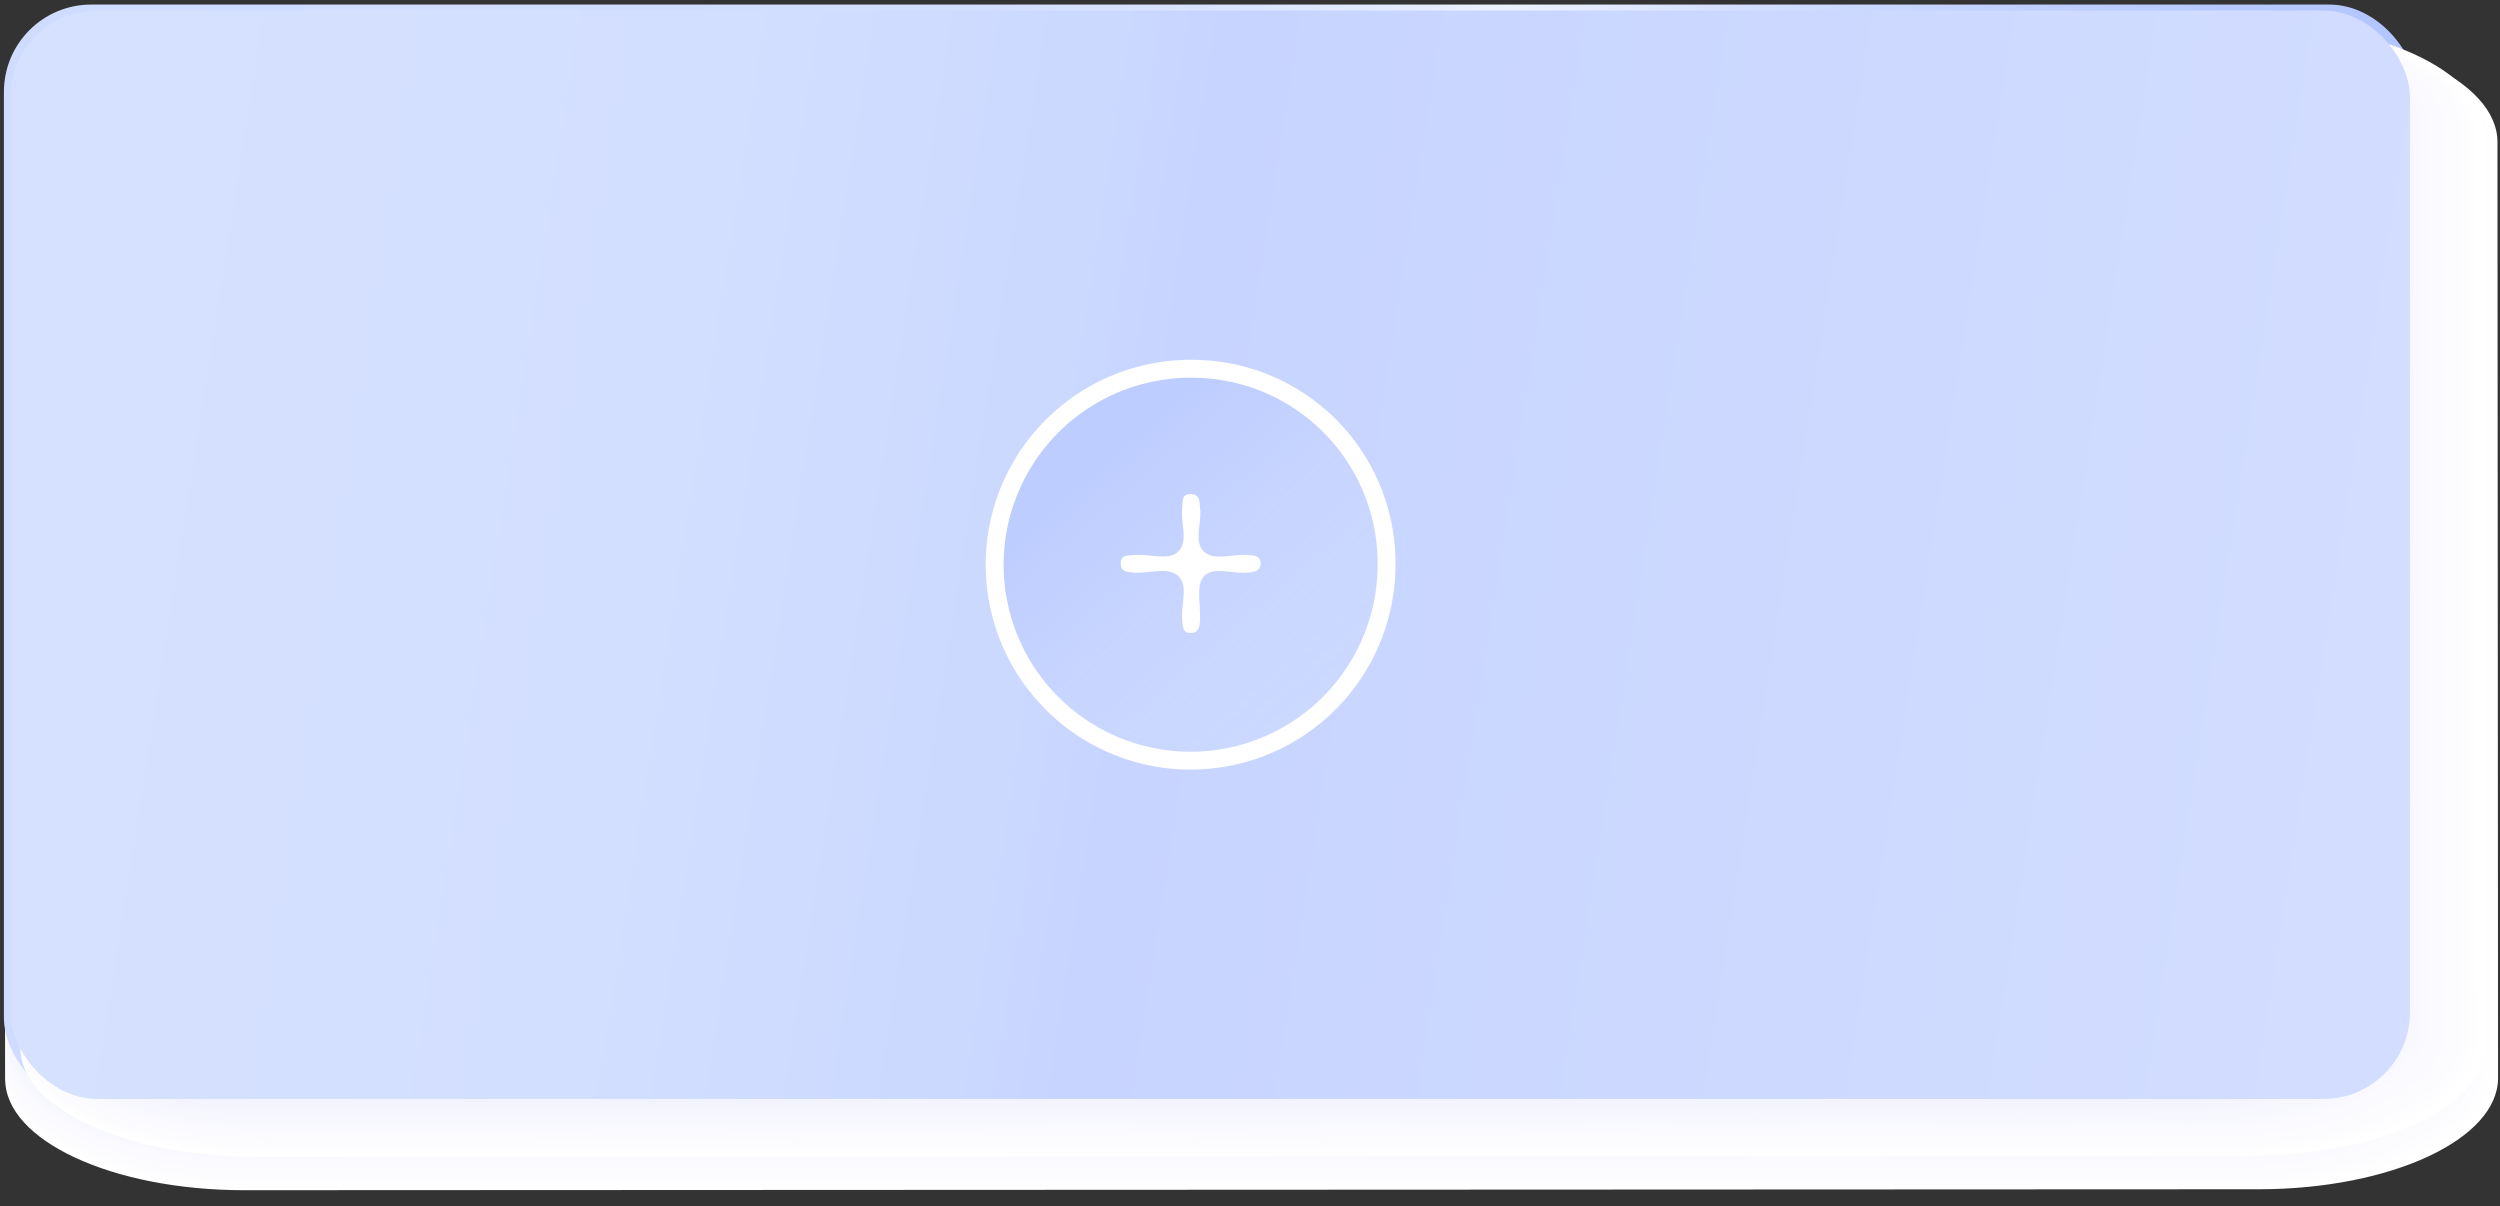 <?xml version="1.0" encoding="UTF-8" standalone="no"?>
<svg
   xmlns:dc="http://purl.org/dc/elements/1.1/"
   xmlns:cc="http://creativecommons.org/ns#"
   xmlns:rdf="http://www.w3.org/1999/02/22-rdf-syntax-ns#"
   xmlns:svg="http://www.w3.org/2000/svg"
   xmlns="http://www.w3.org/2000/svg"
   xmlns:sodipodi="http://sodipodi.sourceforge.net/DTD/sodipodi-0.dtd"
   xmlns:inkscape="http://www.inkscape.org/namespaces/inkscape"
   viewBox="0 0 144.512 69.715"
   version="1.1"
   id="svg3957"
   sodipodi:docname="5_add_klick.svg"
   inkscape:version="0.92.4 (5da689c313, 2019-01-14)">
  <rect x="0" y="0" width="144.512" height="69.715" fill="#333333" stroke="none"/>
  <sodipodi:namedview
     pagecolor="#ffffff"
     bordercolor="#666666"
     borderopacity="1"
     objecttolerance="10"
     gridtolerance="10"
     guidetolerance="10"
     inkscape:pageopacity="0"
     inkscape:pageshadow="2"
     inkscape:window-width="731"
     inkscape:window-height="480"
     id="namedview3959"
     showgrid="false"
     inkscape:zoom="1"
     inkscape:cx="72.255997"
     inkscape:cy="34.857498"
     inkscape:window-x="2510"
     inkscape:window-y="307"
     inkscape:window-maximized="0"
     inkscape:current-layer="svg3957" />
  <defs
     id="defs3723">
    <linearGradient
       id="Unbenannter_Verlauf_21"
       data-name="Unbenannter Verlauf 21"
       x1="2.479"
       y1="21.525"
       x2="139.397"
       y2="42.913"
       gradientUnits="userSpaceOnUse">
      <stop
         offset="0"
         stop-color="#d0dcff"
         id="stop3680" />
      <stop
         offset="0.334"
         stop-color="#d2ddff"
         id="stop3682" />
      <stop
         offset="0.454"
         stop-color="#d9e3ff"
         id="stop3684" />
      <stop
         offset="0.54"
         stop-color="#e4ebff"
         id="stop3686" />
      <stop
         offset="0.579"
         stop-color="#edf2ff"
         id="stop3688" />
      <stop
         offset="0.668"
         stop-color="#d6e0ff"
         id="stop3690" />
      <stop
         offset="0.773"
         stop-color="#c2d1ff"
         id="stop3692" />
      <stop
         offset="0.878"
         stop-color="#b6c8ff"
         id="stop3694" />
      <stop
         offset="0.983"
         stop-color="#b2c5ff"
         id="stop3696" />
    </linearGradient>
    <linearGradient
       id="Unbenannter_Verlauf_23"
       data-name="Unbenannter Verlauf 23"
       x1="2.872"
       y1="21.587"
       x2="138.993"
       y2="42.85"
       gradientUnits="userSpaceOnUse">
      <stop
         offset="0"
         stop-color="#d6e1ff"
         id="stop3699" />
      <stop
         offset="0.262"
         stop-color="#d3dfff"
         id="stop3701" />
      <stop
         offset="0.42"
         stop-color="#cbd8ff"
         id="stop3703" />
      <stop
         offset="0.466"
         stop-color="#c7d4ff"
         id="stop3705" />
      <stop
         offset="0.939"
         stop-color="#d1dcff"
         id="stop3707" />
      <stop
         offset="0.983"
         stop-color="#d2ddff"
         id="stop3709" />
    </linearGradient>
    <linearGradient
       id="Unbenannter_Verlauf_15"
       data-name="Unbenannter Verlauf 15"
       x1="77.863"
       y1="42.96"
       x2="63.717"
       y2="26.689"
       gradientUnits="userSpaceOnUse">
      <stop
         offset="0.155"
         stop-color="#beceff"
         stop-opacity="0.8"
         id="stop3712" />
      <stop
         offset="0.379"
         stop-color="#beceff"
         stop-opacity="0.819"
         id="stop3714" />
      <stop
         offset="0.635"
         stop-color="#beceff"
         stop-opacity="0.873"
         id="stop3716" />
      <stop
         offset="0.907"
         stop-color="#bdcdff"
         stop-opacity="0.962"
         id="stop3718" />
      <stop
         offset="1"
         stop-color="#bdcdff"
         id="stop3720" />
    </linearGradient>
  </defs>
  <title
     id="title3725">5_add_klick</title>
  <g
     style="isolation:isolate;mix-blend-mode:multiply"
     id="g3831">
    <path
       d="m 144.4,62.309 c 0,3.549 -6.194,6.432 -13.832,6.436 L 14.14,68.8 C 6.5,68.806 0.3,65.928 0.3,62.38 L 0.267,8.281 c 0,-3.552 6.188,-6.433 13.832,-6.437 L 130.525,1.787 c 7.638,0 13.838,2.872 13.84,6.424 z"
       id="path3727"
       inkscape:connector-curvature="0"
       style="fill:#ffffff" />
    <path
       d="m 143.951,62.084 c 0,3.538 -6.174,6.411 -13.788,6.415 L 14.117,68.556 c -7.62,0 -13.793,-2.864 -13.8,-6.4 L 0.289,8.233 C 0.289,4.692 6.457,1.82 14.076,1.817 L 130.122,1.76 c 7.614,0 13.794,2.862 13.8,6.4 z"
       id="path3729"
       inkscape:connector-curvature="0"
       style="fill:#fefeff" />
    <path
       d="m 143.5,61.86 c 0,3.526 -6.154,6.39 -13.742,6.394 L 14.09,68.311 C 6.5,68.314 0.345,65.456 0.343,61.93 L 0.311,8.185 c 0,-3.529 6.148,-6.392 13.742,-6.4 L 129.72,1.732 c 7.589,0 13.748,2.853 13.751,6.382 z"
       id="path3731"
       inkscape:connector-curvature="0"
       style="fill:#fdfdff" />
    <path
       d="m 143.056,61.635 c 0,3.515 -6.134,6.37 -13.7,6.373 L 14.07,68.065 c -7.569,0 -13.7,-2.845 -13.7,-6.359 L 0.332,8.136 c 0,-3.517 6.128,-6.371 13.7,-6.374 L 129.32,1.705 c 7.564,0 13.7,2.844 13.7,6.361 z"
       id="path3733"
       inkscape:connector-curvature="0"
       style="fill:#fcfcff" />
    <path
       d="m 142.608,61.411 c 0,3.5 -6.113,6.348 -13.652,6.352 L 14.047,67.819 C 6.5,67.823 0.389,64.984 0.387,61.481 L 0.354,8.088 c 0,-3.506 6.108,-6.35 13.653,-6.354 L 128.915,1.678 c 7.539,0 13.659,2.834 13.661,6.34 z"
       id="path3735"
       inkscape:connector-curvature="0"
       style="fill:#fcfcff" />
    <path
       d="m 142.161,61.187 c 0,3.491 -6.094,6.327 -13.608,6.331 L 14.024,67.574 C 6.5,67.578 0.411,64.747 0.409,61.256 L 0.376,8.039 C 0.376,4.545 6.464,1.71 13.984,1.707 L 128.513,1.65 c 7.514,0 13.613,2.825 13.615,6.32 z"
       id="path3737"
       inkscape:connector-curvature="0"
       style="fill:#fbfbff" />
    <path
       d="m 141.713,60.962 c 0,3.48 -6.073,6.307 -13.562,6.31 L 14,67.328 c -7.494,0 -13.567,-2.817 -13.569,-6.3 L 0.4,7.991 C 0.4,4.508 6.466,1.683 13.96,1.679 L 128.111,1.623 c 7.489,0 13.568,2.816 13.57,6.3 z"
       id="path3739"
       inkscape:connector-curvature="0"
       style="fill:#fafaff" />
    <path
       d="m 141.266,60.738 c 0,3.468 -6.053,6.285 -13.518,6.289 L 13.977,67.083 C 6.508,67.086 0.455,64.275 0.453,60.807 L 0.42,7.942 c 0,-3.471 6.048,-6.287 13.517,-6.29 L 127.708,1.6 c 7.465,0 13.523,2.806 13.526,6.277 z"
       id="path3741"
       inkscape:connector-curvature="0"
       style="fill:#f9f9ff" />
    <path
       d="m 140.818,60.513 c 0,3.457 -6.033,6.265 -13.472,6.269 L 13.954,66.837 c -7.444,0 -13.477,-2.8 -13.479,-6.255 L 0.442,7.894 c 0,-3.46 6.028,-6.266 13.472,-6.27 L 127.306,1.569 c 7.44,0 13.478,2.8 13.48,6.256 z"
       id="path3743"
       inkscape:connector-curvature="0"
       style="fill:#f8f8ff" />
    <path
       d="m 140.371,60.289 c 0,3.445 -6.013,6.243 -13.428,6.247 L 13.931,66.592 C 6.511,66.6 0.5,63.8 0.5,60.357 L 0.464,7.845 C 0.462,4.4 6.472,1.6 13.891,1.6 L 126.9,1.541 c 7.416,0 13.434,2.788 13.436,6.236 z"
       id="path3745"
       inkscape:connector-curvature="0"
       style="fill:#f7f7fe" />
    <path
       d="m 139.923,60.064 c 0,3.434 -5.992,6.223 -13.382,6.227 L 13.907,66.346 C 6.513,66.35 0.52,63.566 0.518,60.133 L 0.486,7.8 c 0,-3.436 5.988,-6.224 13.382,-6.228 L 126.5,1.514 c 7.39,0 13.388,2.778 13.39,6.215 z"
       id="path3747"
       inkscape:connector-curvature="0"
       style="fill:#f7f7fe" />
    <path
       d="m 139.476,59.84 c 0,3.422 -5.972,6.2 -13.338,6.2 L 13.884,66.1 C 6.515,66.1 0.542,63.33 0.54,59.908 L 0.508,7.749 c 0,-3.425 5.968,-6.2 13.337,-6.207 L 126.1,1.487 c 7.365,0 13.343,2.769 13.345,6.193 z"
       id="path3749"
       inkscape:connector-curvature="0"
       style="fill:#f6f6fe" />
    <path
       d="m 139.028,59.615 c 0,3.411 -5.952,6.181 -13.292,6.185 L 13.861,65.855 c -7.344,0 -13.3,-2.761 -13.3,-6.172 L 0.53,7.7 C 0.53,4.287 6.477,1.518 13.822,1.514 L 125.7,1.459 c 7.341,0 13.3,2.76 13.3,6.173 z"
       id="path3751"
       inkscape:connector-curvature="0"
       style="fill:#f5f5fe" />
    <path
       d="m 138.581,59.391 c 0,3.4 -5.932,6.16 -13.248,6.164 L 13.838,65.609 c -7.32,0 -13.252,-2.751 -13.254,-6.15 L 0.552,7.652 C 0.55,4.25 6.479,1.49 13.8,1.487 L 125.3,1.432 c 7.316,0 13.253,2.75 13.255,6.152 z"
       id="path3753"
       inkscape:connector-curvature="0"
       style="fill:#f4f4fe" />
    <path
       d="m 138.133,59.166 c 0,3.388 -5.911,6.14 -13.2,6.143 L 13.817,65.364 C 6.52,65.367 0.608,62.622 0.606,59.234 L 0.574,7.6 c 0,-3.39 5.907,-6.14 13.2,-6.144 L 124.891,1.402 c 7.291,0 13.208,2.741 13.21,6.131 z"
       id="path3755"
       inkscape:connector-curvature="0"
       style="fill:#f3f3fe" />
    <path
       d="m 137.686,58.942 c 0,3.376 -5.892,6.118 -13.158,6.122 L 13.791,65.118 C 6.522,65.122 0.63,62.385 0.628,59.009 L 0.6,7.555 C 0.6,4.176 6.487,1.435 13.756,1.432 L 124.493,1.377 c 7.267,0 13.163,2.732 13.165,6.111 z"
       id="path3757"
       inkscape:connector-curvature="0"
       style="fill:#f2f2fe" />
    <path
       d="m 137.238,58.717 c 0,3.365 -5.871,6.1 -13.113,6.1 L 13.768,64.872 C 6.524,64.876 0.652,62.149 0.65,58.785 L 0.618,7.506 c 0,-3.367 5.867,-6.1 13.111,-6.1 L 124.087,1.35 c 7.241,0 13.118,2.722 13.12,6.089 z"
       id="path3759"
       inkscape:connector-curvature="0"
       style="fill:#f2f2fe" />
    <path
       d="m 136.791,58.493 c 0,3.353 -5.851,6.076 -13.068,6.08 L 13.744,64.627 C 6.525,64.631 0.673,61.913 0.671,58.56 L 0.64,7.458 C 0.638,4.1 6.487,1.38 13.706,1.377 L 123.684,1.323 c 7.217,0 13.074,2.713 13.076,6.068 z"
       id="path3761"
       inkscape:connector-curvature="0"
       style="fill:#f1f1fe" />
    <path
       d="m 136.343,58.269 c 0,3.341 -5.83,6.055 -13.023,6.059 L 13.72,64.381 C 6.527,64.385 0.7,61.677 0.693,58.335 L 0.662,7.41 c 0,-3.344 5.827,-6.057 13.021,-6.061 l 109.6,-0.053 c 7.192,0 13.028,2.7 13.03,6.047 z"
       id="path3763"
       inkscape:connector-curvature="0"
       style="fill:#f0f0fe" />
    <path
       d="m 135.9,58.044 c 0,3.33 -5.811,6.035 -12.978,6.038 L 13.7,64.136 C 6.529,64.139 0.717,61.441 0.715,58.11 L 0.684,7.361 C 0.684,4.029 6.491,1.325 13.66,1.322 L 122.88,1.268 c 7.167,0 12.983,2.694 12.985,6.027 z"
       id="path3765"
       inkscape:connector-curvature="0"
       style="fill:#efeffe" />
    <path
       d="m 135.448,57.82 c 0,3.318 -5.79,6.013 -12.933,6.017 L 13.675,63.89 c -7.144,0 -12.936,-2.686 -12.938,-6 L 0.706,7.313 C 0.7,3.992 6.493,1.3 13.636,1.294 L 122.477,1.241 c 7.143,0 12.938,2.685 12.94,6.006 z"
       id="path3767"
       inkscape:connector-curvature="0"
       style="fill:#eeeefe" />
    <path
       d="m 135,57.6 c 0,3.307 -5.77,5.993 -12.888,6 L 13.65,63.654 C 6.531,63.654 0.76,60.977 0.758,57.67 L 0.728,7.264 c 0,-3.309 5.766,-5.994 12.885,-6 L 122.075,1.211 c 7.118,0 12.893,2.675 12.895,5.984 z"
       id="path3769"
       inkscape:connector-curvature="0"
       style="fill:#ededfe" />
    <path
       d="m 134.553,57.371 c 0,3.295 -5.75,5.972 -12.843,5.975 L 13.628,63.4 C 6.534,63.4 0.783,60.732 0.781,57.436 L 0.75,7.216 c 0,-3.3 5.746,-5.973 12.84,-5.976 L 121.673,1.186 c 7.093,0 12.848,2.667 12.85,5.964 z"
       id="path3771"
       inkscape:connector-curvature="0"
       style="fill:#ececfe" />
    <path
       d="m 134.106,57.146 c 0,3.284 -5.73,5.951 -12.8,5.955 l -107.7,0.053 C 6.536,63.157 0.805,60.5 0.8,57.212 L 0.772,7.167 c 0,-3.286 5.726,-5.951 12.8,-5.955 l 107.7,-0.053 c 7.068,0 12.8,2.657 12.8,5.943 z"
       id="path3773"
       inkscape:connector-curvature="0"
       style="fill:#ececfe" />
    <path
       d="m 133.658,56.922 c 0,3.272 -5.709,5.93 -12.753,5.933 L 13.582,62.908 C 6.538,62.911 0.827,60.26 0.825,56.987 L 0.794,7.119 C 0.794,3.845 6.5,1.188 13.544,1.185 L 120.868,1.132 c 7.043,0 12.758,2.647 12.76,5.922 z"
       id="path3775"
       inkscape:connector-curvature="0"
       style="fill:#ebebfe" />
    <path
       d="m 133.211,56.7 c 0,3.262 -5.689,5.909 -12.708,5.913 L 13.558,62.665 c -7.018,0 -12.71,-2.639 -12.712,-5.9 L 0.816,7.071 c 0,-3.263 5.686,-5.91 12.705,-5.914 L 120.465,1.105 c 7.019,0 12.713,2.638 12.715,5.9 z"
       id="path3777"
       inkscape:connector-curvature="0"
       style="fill:#eaeafe" />
    <path
       d="m 132.763,56.473 c 0,3.25 -5.669,5.888 -12.663,5.892 L 13.535,62.417 C 6.541,62.42 0.87,59.787 0.868,56.538 L 0.838,7.022 C 0.836,3.771 6.5,1.133 13.5,1.13 L 120.065,1.077 c 6.994,0 12.668,2.629 12.67,5.88 z"
       id="path3779"
       inkscape:connector-curvature="0"
       style="fill:#e9e9fd" />
    <path
       d="m 132.316,56.248 c 0,3.239 -5.649,5.868 -12.618,5.871 L 13.512,62.171 c -6.969,0 -12.62,-2.62 -12.622,-5.858 L 0.86,6.974 c 0,-3.24 5.646,-5.868 12.615,-5.872 L 119.661,1.05 c 6.969,0 12.623,2.619 12.625,5.859 z"
       id="path3781"
       inkscape:connector-curvature="0"
       style="fill:#e8e8fd" />
    <path
       d="m 131.868,56.024 c 0,3.227 -5.628,5.846 -12.573,5.85 L 13.488,61.926 C 6.545,61.929 0.914,59.315 0.912,56.088 L 0.882,6.925 c 0,-3.228 5.626,-5.847 12.569,-5.85 L 119.258,1.023 c 6.945,0 12.578,2.61 12.58,5.838 z"
       id="path3783"
       inkscape:connector-curvature="0"
       style="fill:#e7e7fd" />
    <path
       d="m 131.421,55.8 c 0,3.216 -5.609,5.826 -12.528,5.829 L 13.465,61.68 C 6.547,61.68 0.936,59.08 0.934,55.863 L 0.9,6.877 C 0.9,3.66 6.51,1.051 13.428,1.047 L 118.856,1 c 6.919,0 12.533,2.6 12.535,5.818 z"
       id="path3785"
       inkscape:connector-curvature="0"
       style="fill:#e7e7fd" />
    <path
       d="m 130.973,55.575 c 0,3.2 -5.588,5.805 -12.483,5.808 L 13.442,61.435 c -6.894,0 -12.484,-2.592 -12.486,-5.8 L 0.926,6.828 c 0,-3.2 5.585,-5.805 12.479,-5.808 L 118.454,0.968 c 6.894,0 12.487,2.591 12.489,5.8 z"
       id="path3787"
       inkscape:connector-curvature="0"
       style="fill:#e6e6fd" />
    <path
       d="m 130.526,55.35 c 0,3.193 -5.568,5.784 -12.438,5.788 L 13.419,61.189 C 6.55,61.192 0.98,58.606 0.978,55.414 L 0.948,6.78 C 0.946,3.586 6.513,1 13.382,0.992 L 118.051,0.941 c 6.87,0 12.443,2.582 12.445,5.775 z"
       id="path3789"
       inkscape:connector-curvature="0"
       style="fill:#e5e5fd" />
    <path
       d="m 130.078,55.126 c 0,3.181 -5.548,5.763 -12.393,5.766 L 13.4,60.943 C 6.552,60.947 1,58.37 1,55.189 L 0.97,6.732 C 0.968,3.55 6.515,0.968 13.359,0.965 l 104.29,-0.051 c 6.845,0 12.4,2.572 12.4,5.754 z"
       id="path3791"
       inkscape:connector-curvature="0"
       style="fill:#e4e4fd" />
    <path
       d="m 129.631,54.9 c 0,3.169 -5.528,5.741 -12.348,5.745 L 13.372,60.7 C 6.554,60.7 1.023,58.136 1.021,54.967 L 0.992,6.683 C 0.99,3.513 6.517,0.941 13.336,0.937 L 117.246,0.886 C 124.067,0.883 129.6,3.45 129.6,6.62 Z"
       id="path3793"
       inkscape:connector-curvature="0"
       style="fill:#e3e3fd" />
    <path
       d="m 129.183,54.677 c 0,3.158 -5.507,5.721 -12.3,5.724 L 13.352,60.452 c -6.794,0 -12.3,-2.554 -12.306,-5.712 L 1.017,6.64 c 0,-3.159 5.505,-5.722 12.3,-5.725 L 116.844,0.859 c 6.8,0 12.308,2.554 12.31,5.713 z"
       id="path3795"
       inkscape:connector-curvature="0"
       style="fill:#e2e2fd" />
    <path
       d="m 128.736,54.453 c 0,3.146 -5.487,5.7 -12.258,5.7 L 13.326,60.204 C 6.557,60.204 1.067,57.659 1.065,54.512 L 1.036,6.586 c 0,-3.147 5.485,-5.7 12.253,-5.7 L 116.442,0.832 c 6.77,0 12.262,2.544 12.264,5.692 z"
       id="path3797"
       inkscape:connector-curvature="0"
       style="fill:#e1e1fd" />
    <path
       d="m 128.288,54.228 c 0,3.135 -5.467,5.679 -12.213,5.683 L 13.3,59.961 c -6.743,0 -12.213,-2.536 -12.215,-5.67 L 1.058,6.538 C 1.056,3.4 6.523,0.858 13.266,0.855 L 116.039,0.8 c 6.746,0 12.218,2.536 12.22,5.671 z"
       id="path3799"
       inkscape:connector-curvature="0"
       style="fill:#e1e1fd" />
    <path
       d="m 127.841,54 c 0,3.123 -5.447,5.658 -12.168,5.661 L 13.279,59.712 c -6.718,0 -12.168,-2.527 -12.17,-5.65 L 1.08,6.489 C 1.078,3.365 6.525,0.831 13.243,0.827 l 102.394,-0.05 c 6.721,0 12.173,2.526 12.175,5.65 z"
       id="path3801"
       inkscape:connector-curvature="0"
       style="fill:#e0e0fd" />
    <path
       d="m 127.393,53.779 c 0,3.112 -5.426,5.638 -12.123,5.641 L 13.256,59.47 C 6.562,59.47 1.133,56.953 1.131,53.841 L 1.1,6.441 C 1.1,3.328 6.527,0.8 13.22,0.8 L 115.234,0.75 c 6.7,0 12.128,2.516 12.13,5.629 z"
       id="path3803"
       inkscape:connector-curvature="0"
       style="fill:#dfdffd" />
    <path
       d="m 126.946,53.555 c 0,3.1 -5.407,5.616 -12.078,5.619 L 13.232,59.224 C 6.564,59.224 1.155,56.717 1.153,53.617 L 1.124,6.392 c 0,-3.1 5.4,-5.616 12.073,-5.62 l 101.635,-0.05 c 6.672,0 12.083,2.508 12.085,5.609 z"
       id="path3805"
       inkscape:connector-curvature="0"
       style="fill:#dedefd" />
    <path
       d="m 126.5,53.33 c 0,3.089 -5.386,5.6 -12.033,5.6 L 13.211,58.98 C 6.568,58.98 1.178,56.48 1.177,53.393 L 1.146,6.344 c 0,-3.089 5.384,-5.6 12.028,-5.6 L 114.43,0.7 c 6.647,0 12.037,2.5 12.039,5.587 z"
       id="path3807"
       inkscape:connector-curvature="0"
       style="fill:#ddddfd" />
    <path
       d="m 126.05,53.106 c 0,3.077 -5.365,5.574 -11.987,5.578 L 13.186,58.733 c -6.618,0 -11.988,-2.489 -11.99,-5.566 L 1.168,6.3 C 1.166,3.218 6.532,0.721 13.151,0.717 L 114.027,0.668 c 6.622,0 11.993,2.488 12,5.566 z"
       id="path3809"
       inkscape:connector-curvature="0"
       style="fill:#dcdcfd" />
    <path
       d="m 125.6,52.881 c 0,3.066 -5.345,5.554 -11.943,5.557 l -100.5,0.05 c -6.594,0 -11.943,-2.48 -11.945,-5.546 L 1.19,6.247 C 1.188,3.181 6.534,0.693 13.127,0.69 l 100.5,-0.049 c 6.6,0 11.948,2.479 11.95,5.545 z"
       id="path3811"
       inkscape:connector-curvature="0"
       style="fill:#dcdcfd" />
    <path
       d="m 125.155,52.657 c 0,3.054 -5.325,5.533 -11.9,5.536 L 13.136,58.242 c -6.568,0 -11.9,-2.47 -11.9,-5.524 L 1.212,6.2 C 1.21,3.144 6.536,0.666 13.1,0.662 L 113.223,0.613 c 6.572,0 11.9,2.47 11.9,5.525 z"
       id="path3813"
       inkscape:connector-curvature="0"
       style="fill:#dbdbfc" />
    <path
       d="m 124.708,52.432 c 0,3.043 -5.3,5.512 -11.853,5.516 L 13.116,58 C 6.573,58 1.264,55.54 1.262,52.5 L 1.234,6.15 c 0,-3.043 5.3,-5.512 11.847,-5.515 L 112.82,0.586 c 6.548,0 11.858,2.461 11.86,5.5 z"
       id="path3815"
       inkscape:connector-curvature="0"
       style="fill:#dadafc" />
    <path
       d="m 124.26,52.208 c 0,3.031 -5.284,5.491 -11.807,5.494 l -99.36,0.049 C 6.575,57.751 1.286,55.3 1.284,52.268 L 1.256,6.1 C 1.254,3.07 6.54,0.611 13.058,0.608 l 99.36,-0.049 c 6.523,0 11.812,2.451 11.814,5.482 z"
       id="path3817"
       inkscape:connector-curvature="0"
       style="fill:#d9d9fc" />
    <path
       d="m 123.813,51.984 c 0,3.019 -5.265,5.47 -11.763,5.473 L 13.07,57.505 C 6.576,57.505 1.308,55.063 1.306,52.044 L 1.278,6.053 c 0,-3.02 5.264,-5.47 11.757,-5.473 l 98.98,-0.049 c 6.5,0 11.768,2.442 11.77,5.462 z"
       id="path3819"
       inkscape:connector-curvature="0"
       style="fill:#d8d8fc" />
    <path
       d="m 123.365,51.759 c 0,3.008 -5.244,5.449 -11.717,5.452 l -98.6,0.049 C 6.58,57.26 1.332,54.827 1.33,51.819 L 1.3,6.005 C 1.3,3 6.544,0.556 13.012,0.553 L 111.613,0.5 c 6.474,0 11.723,2.433 11.725,5.441 z"
       id="path3821"
       inkscape:connector-curvature="0"
       style="fill:#d7d7fc" />
    <path
       d="m 122.918,51.535 c 0,3 -5.224,5.428 -11.673,5.431 L 13.023,57.014 C 6.58,57.014 1.351,54.591 1.35,51.594 L 1.322,5.957 c 0,-3 5.223,-5.429 11.667,-5.432 l 98.222,-0.048 c 6.448,0 11.677,2.423 11.679,5.42 z"
       id="path3823"
       inkscape:connector-curvature="0"
       style="fill:#d7d7fc" />
    <path
       d="m 122.47,51.31 c 0,2.985 -5.2,5.407 -11.627,5.411 L 13,56.769 c -6.418,0 -11.627,-2.414 -11.629,-5.4 L 1.344,5.908 C 1.342,2.923 6.547,0.5 12.966,0.5 l 97.842,-0.05 c 6.424,0 11.633,2.413 11.635,5.4 z"
       id="path3825"
       inkscape:connector-curvature="0"
       style="fill:#d6d6fc" />
    <path
       d="m 122.023,51.086 c 0,2.973 -5.184,5.386 -11.583,5.389 l -97.463,0.048 c -6.394,0 -11.582,-2.4 -11.584,-5.378 L 1.366,5.86 C 1.364,2.886 6.549,0.473 12.942,0.47 l 97.464,-0.048 c 6.4,0 11.588,2.4 11.589,5.378 z"
       id="path3827"
       inkscape:connector-curvature="0"
       style="fill:#d5d5fc" />
    <path
       d="m 121.575,50.861 c 0,2.962 -5.163,5.366 -11.537,5.369 l -97.085,0.047 c -6.368,0 -11.536,-2.4 -11.538,-5.357 L 1.388,5.811 C 1.386,2.849 6.551,0.446 12.919,0.443 L 110,0.4 c 6.374,0 11.542,2.4 11.544,5.357 z"
       id="path3829"
       inkscape:connector-curvature="0"
       style="fill:#d4d4fc" />
  </g>
  <rect
     x="0.226"
     y="0.264"
     width="139.464"
     height="63.604"
     rx="5.045"
     id="rect3833"
     style="isolation:isolate;fill:url(#Unbenannter_Verlauf_21)" />
  <g
     style="isolation:isolate;mix-blend-mode:multiply"
     id="g3939">
    <path
       d="m 143.606,60.519 c 0,3.473 -6.123,6.294 -13.672,6.3 L 14.863,66.877 C 7.308,66.877 1.186,64.065 1.184,60.593 L 1.152,7.654 c 0,-3.476 6.117,-6.295 13.672,-6.3 L 129.9,1.3 c 7.549,0 13.677,2.81 13.679,6.286 z"
       id="path3835"
       inkscape:connector-curvature="0"
       style="fill:#ffffff" />
    <path
       d="m 143.155,60.317 c 0,3.462 -6.1,6.274 -13.628,6.278 l -114.7,0.057 C 7.3,66.656 1.2,63.85 1.2,60.388 L 1.165,7.624 c 0,-3.464 6.1,-6.275 13.627,-6.279 l 114.7,-0.057 c 7.525,0 13.633,2.8 13.635,6.265 z"
       id="path3837"
       inkscape:connector-curvature="0"
       style="fill:#fefeff" />
    <path
       d="m 142.7,60.115 c 0,3.45 -6.082,6.253 -13.583,6.257 L 14.8,66.429 C 7.294,66.429 1.212,63.636 1.21,60.186 L 1.178,7.594 C 1.178,4.141 7.254,1.34 14.76,1.336 L 129.082,1.279 c 7.5,0 13.588,2.791 13.59,6.245 z"
       id="path3839"
       inkscape:connector-curvature="0"
       style="fill:#fdfdff" />
    <path
       d="m 142.252,59.913 c 0,3.439 -6.063,6.233 -13.538,6.236 L 14.767,66.207 C 7.286,66.207 1.224,63.423 1.222,59.984 L 1.19,7.565 C 1.19,4.123 7.247,1.331 14.728,1.327 L 128.675,1.27 c 7.476,0 13.544,2.782 13.546,6.224 z"
       id="path3841"
       inkscape:connector-curvature="0"
       style="fill:#fcfcff" />
    <path
       d="m 141.8,59.711 c 0,3.428 -6.043,6.212 -13.494,6.216 L 14.734,65.984 c -7.456,0 -13.5,-2.775 -13.5,-6.2 L 1.2,7.535 C 1.2,4.1 7.24,1.321 14.7,1.317 L 128.271,1.261 c 7.452,0 13.5,2.773 13.5,6.2 z"
       id="path3843"
       inkscape:connector-curvature="0"
       style="fill:#fcfcff" />
    <path
       d="m 141.349,59.509 c 0,3.416 -6.022,6.192 -13.449,6.195 L 14.7,65.761 C 7.271,65.765 1.249,63 1.247,59.579 L 1.216,7.505 c 0,-3.419 6.017,-6.193 13.449,-6.2 l 113.2,-0.057 c 7.427,0 13.455,2.765 13.457,6.184 z"
       id="path3845"
       inkscape:connector-curvature="0"
       style="fill:#fbfbff" />
    <path
       d="m 140.9,59.307 c 0,3.405 -6,6.171 -13.4,6.175 L 14.678,65.538 c -7.407,0 -13.41,-2.756 -13.412,-6.161 l -0.03,-51.9 c 0,-3.408 6,-6.173 13.4,-6.176 L 127.458,1.244 c 7.4,0 13.41,2.755 13.412,6.163 z"
       id="path3847"
       inkscape:connector-curvature="0"
       style="fill:#fafaff" />
    <path
       d="m 140.447,59.105 c 0,3.394 -5.983,6.151 -13.361,6.154 L 14.639,65.316 C 7.257,65.316 1.274,62.568 1.272,59.175 L 1.241,7.445 c 0,-3.4 5.978,-6.152 13.36,-6.156 L 127.048,1.233 c 7.378,0 13.366,2.746 13.368,6.142 z"
       id="path3849"
       inkscape:connector-curvature="0"
       style="fill:#f9f9ff" />
    <path
       d="m 140,58.9 c 0,3.382 -5.962,6.13 -13.316,6.134 L 14.612,65.09 C 7.254,65.09 1.292,62.352 1.29,58.969 L 1.254,7.415 C 1.254,4.03 7.211,1.284 14.569,1.28 L 126.641,1.224 c 7.354,0 13.322,2.737 13.324,6.122 z"
       id="path3851"
       inkscape:connector-curvature="0"
       style="fill:#f8f8ff" />
    <path
       d="m 139.544,58.7 c 0,3.371 -5.943,6.109 -13.272,6.113 l -111.7,0.056 c -7.333,0 -13.276,-2.729 -13.278,-6.1 L 1.267,7.386 c 0,-3.374 5.937,-6.112 13.27,-6.115 l 111.7,-0.056 c 7.328,0 13.276,2.727 13.278,6.1 z"
       id="path3853"
       inkscape:connector-curvature="0"
       style="fill:#f7f7fe" />
    <path
       d="m 139.093,58.5 c 0,3.36 -5.923,6.089 -13.227,6.093 L 14.543,64.648 C 7.235,64.648 1.312,61.929 1.31,58.569 L 1.279,7.356 c 0,-3.363 5.918,-6.091 13.226,-6.095 L 125.828,1.206 c 7.3,0 13.232,2.718 13.234,6.081 z"
       id="path3855"
       inkscape:connector-curvature="0"
       style="fill:#f7f7fe" />
    <path
       d="m 138.641,58.3 c 0,3.349 -5.9,6.069 -13.182,6.073 L 14.511,64.429 c -7.283,0 -13.187,-2.711 -13.189,-6.06 L 1.292,7.326 c 0,-3.351 5.9,-6.07 13.181,-6.074 L 125.421,1.2 c 7.28,0 13.188,2.71 13.19,6.061 z"
       id="path3857"
       inkscape:connector-curvature="0"
       style="fill:#f6f6fe" />
    <path
       d="m 138.19,58.094 c 0,3.338 -5.883,6.049 -13.138,6.052 L 14.479,64.2 C 7.22,64.2 1.337,61.5 1.335,58.161 L 1.305,7.3 c 0,-3.34 5.878,-6.05 13.136,-6.053 L 125.014,1.191 c 7.256,0 13.144,2.7 13.146,6.04 z"
       id="path3859"
       inkscape:connector-curvature="0"
       style="fill:#f5f5fe" />
    <path
       d="m 137.739,57.892 c 0,3.327 -5.863,6.028 -13.094,6.032 l -110.2,0.055 c -7.234,0 -13.1,-2.692 -13.1,-6.018 L 1.317,7.266 c 0,-3.328 5.859,-6.029 13.093,-6.033 l 110.2,-0.055 c 7.231,0 13.1,2.691 13.1,6.02 z"
       id="path3861"
       inkscape:connector-curvature="0"
       style="fill:#f4f4fe" />
    <path
       d="m 137.287,57.69 c 0,3.315 -5.842,6.008 -13.049,6.011 L 14.415,63.756 c -7.209,0 -13.053,-2.683 -13.055,-6 L 1.33,7.236 C 1.33,3.919 7.168,1.228 14.378,1.224 L 124.2,1.169 c 7.206,0 13.054,2.682 13.056,6 z"
       id="path3863"
       inkscape:connector-curvature="0"
       style="fill:#f3f3fe" />
    <path
       d="m 136.836,57.488 c 0,3.3 -5.823,5.987 -13.005,5.991 L 14.383,63.534 C 7.198,63.534 1.375,60.86 1.373,57.556 L 1.343,7.207 c 0,-3.306 5.818,-5.989 13,-5.992 L 123.794,1.16 c 7.182,0 13.01,2.673 13.012,5.979 z"
       id="path3865"
       inkscape:connector-curvature="0"
       style="fill:#f2f2fe" />
    <path
       d="m 136.385,57.286 c 0,3.293 -5.8,5.967 -12.961,5.97 L 14.351,63.311 c -7.16,0 -12.964,-2.665 -12.966,-5.957 L 1.355,7.177 c 0,-3.295 5.8,-5.968 12.959,-5.972 L 123.387,1.151 c 7.158,0 12.966,2.663 12.968,5.958 z"
       id="path3867"
       inkscape:connector-curvature="0"
       style="fill:#f2f2fe" />
    <path
       d="m 135.933,57.084 c 0,3.281 -5.782,5.946 -12.915,5.95 l -108.7,0.054 C 7.184,63.092 1.4,60.433 1.4,57.151 l -0.03,-50 C 1.366,3.863 7.147,1.2 14.282,1.2 l 108.7,-0.054 c 7.133,0 12.921,2.654 12.923,5.937 z"
       id="path3869"
       inkscape:connector-curvature="0"
       style="fill:#f1f1fe" />
    <path
       d="m 135.482,56.882 c 0,3.27 -5.763,5.926 -12.871,5.929 L 14.287,62.865 c -7.11,0 -12.874,-2.646 -12.876,-5.916 L 1.381,7.117 C 1.381,3.845 7.14,1.19 14.25,1.187 L 122.574,1.132 c 7.108,0 12.876,2.646 12.878,5.918 z"
       id="path3871"
       inkscape:connector-curvature="0"
       style="fill:#f0f0fe" />
    <path
       d="m 135.031,56.68 c 0,3.259 -5.743,5.905 -12.827,5.909 L 14.255,62.643 c -7.086,0 -12.83,-2.637 -12.832,-5.9 L 1.394,7.087 c 0,-3.261 5.739,-5.906 12.824,-5.91 L 122.167,1.123 C 129.251,1.12 135,3.759 135,7.02 Z"
       id="path3873"
       inkscape:connector-curvature="0"
       style="fill:#efeffe" />
    <path
       d="m 134.579,56.478 c 0,3.247 -5.722,5.884 -12.782,5.888 L 14.223,62.42 C 7.162,62.42 1.438,59.792 1.436,56.544 L 1.406,7.057 c 0,-3.249 5.719,-5.885 12.78,-5.889 L 121.761,1.114 c 7.059,0 12.787,2.627 12.789,5.877 z"
       id="path3875"
       inkscape:connector-curvature="0"
       style="fill:#eeeefe" />
    <path
       d="m 134.128,56.276 c 0,3.236 -5.7,5.864 -12.738,5.867 L 14.19,62.197 C 7.154,62.197 1.449,59.578 1.447,56.342 L 1.419,7.027 c 0,-3.238 5.7,-5.865 12.735,-5.868 l 107.2,-0.054 c 7.035,0 12.743,2.618 12.745,5.856 z"
       id="path3877"
       inkscape:connector-curvature="0"
       style="fill:#ededfe" />
    <path
       d="m 133.677,56.074 c 0,3.225 -5.683,5.843 -12.694,5.847 L 14.159,61.974 c -7.012,0 -12.7,-2.609 -12.7,-5.834 L 1.432,7 c 0,-3.227 5.679,-5.845 12.69,-5.849 L 120.947,1.1 c 7.011,0 12.7,2.609 12.7,5.835 z"
       id="path3879"
       inkscape:connector-curvature="0"
       style="fill:#ececfe" />
    <path
       d="m 133.225,55.871 c 0,3.214 -5.663,5.824 -12.648,5.827 l -106.45,0.054 c -6.987,0 -12.652,-2.6 -12.653,-5.814 L 1.444,6.968 c 0,-3.216 5.66,-5.824 12.647,-5.828 L 120.54,1.087 c 6.986,0 12.654,2.6 12.656,5.815 z"
       id="path3881"
       inkscape:connector-curvature="0"
       style="fill:#ececfe" />
    <path
       d="m 132.774,55.669 c 0,3.2 -5.643,5.8 -12.6,5.807 L 14.1,61.529 C 7.138,61.529 1.493,58.938 1.491,55.735 L 1.462,6.935 c 0,-3.2 5.64,-5.8 12.6,-5.807 L 120.137,1.075 c 6.961,0 12.609,2.59 12.611,5.794 z"
       id="path3883"
       inkscape:connector-curvature="0"
       style="fill:#ebebfe" />
    <path
       d="m 132.323,55.467 c 0,3.192 -5.623,5.783 -12.56,5.786 l -105.7,0.053 C 7.126,61.31 1.5,58.724 1.5,55.533 L 1.47,6.908 c 0,-3.193 5.62,-5.783 12.557,-5.787 l 105.7,-0.053 c 6.937,0 12.565,2.582 12.567,5.775 z"
       id="path3885"
       inkscape:connector-curvature="0"
       style="fill:#eaeafe" />
    <path
       d="m 131.871,55.265 c 0,3.18 -5.6,5.762 -12.515,5.766 L 14.031,61.083 c -6.913,0 -12.518,-2.572 -12.52,-5.752 L 1.482,6.878 C 1.481,3.7 7.082,1.116 14,1.112 L 119.32,1.059 c 6.913,0 12.521,2.572 12.523,5.754 z"
       id="path3887"
       inkscape:connector-curvature="0"
       style="fill:#e9e9fd" />
    <path
       d="m 131.42,55.063 c 0,3.169 -5.583,5.742 -12.471,5.745 L 14,60.861 C 7.112,60.861 1.527,58.297 1.525,55.128 L 1.5,6.848 C 1.5,3.678 7.08,1.106 13.968,1.103 L 118.914,1.05 c 6.888,0 12.476,2.563 12.477,5.733 z"
       id="path3889"
       inkscape:connector-curvature="0"
       style="fill:#e8e8fd" />
    <path
       d="m 130.969,54.861 c 0,3.158 -5.563,5.721 -12.427,5.725 L 13.967,60.638 c -6.863,0 -12.429,-2.555 -12.43,-5.712 L 1.508,6.819 c 0,-3.159 5.56,-5.722 12.423,-5.726 L 118.507,1.041 c 6.863,0 12.431,2.554 12.433,5.713 z"
       id="path3891"
       inkscape:connector-curvature="0"
       style="fill:#e7e7fd" />
    <path
       d="m 130.518,54.659 c 0,3.146 -5.544,5.7 -12.383,5.7 l -104.2,0.052 C 7.096,60.411 1.551,57.866 1.549,54.72 L 1.521,6.789 c 0,-3.148 5.54,-5.7 12.378,-5.7 l 104.2,-0.052 c 6.839,0 12.387,2.545 12.389,5.692 z"
       id="path3893"
       inkscape:connector-curvature="0"
       style="fill:#e7e7fd" />
    <path
       d="m 130.066,54.457 c 0,3.135 -5.523,5.68 -12.337,5.683 L 13.9,60.192 C 7.087,60.192 1.562,57.656 1.56,54.521 L 1.533,6.759 c 0,-3.136 5.521,-5.681 12.334,-5.684 L 117.693,1.023 c 6.815,0 12.343,2.535 12.345,5.672 z"
       id="path3895"
       inkscape:connector-curvature="0"
       style="fill:#e6e6fd" />
    <path
       d="m 129.615,54.255 c 0,3.124 -5.5,5.659 -12.293,5.663 L 13.87,59.97 C 7.082,59.97 1.576,57.443 1.57,54.319 L 1.546,6.729 c 0,-3.125 5.5,-5.66 12.289,-5.664 L 117.287,1.014 c 6.79,0 12.3,2.526 12.3,5.651 z"
       id="path3897"
       inkscape:connector-curvature="0"
       style="fill:#e5e5fd" />
    <path
       d="m 129.164,54.053 c 0,3.112 -5.484,5.639 -12.249,5.642 L 13.838,59.747 c -6.764,0 -12.249,-2.518 -12.251,-5.63 L 1.559,6.7 C 1.557,3.586 7.04,1.06 13.8,1.056 L 116.88,1 c 6.765,0 12.253,2.518 12.255,5.631 z"
       id="path3899"
       inkscape:connector-curvature="0"
       style="fill:#e4e4fd" />
    <path
       d="m 128.712,53.851 c 0,3.1 -5.463,5.618 -12.2,5.622 l -102.7,0.051 c -6.739,0 -12.2,-2.508 -12.206,-5.61 L 1.571,6.669 c 0,-3.1 5.461,-5.619 12.2,-5.622 L 116.473,1 c 6.741,0 12.209,2.508 12.211,5.611 z"
       id="path3901"
       inkscape:connector-curvature="0"
       style="fill:#e3e3fd" />
    <path
       d="m 128.261,53.649 c 0,3.09 -5.443,5.6 -12.16,5.6 L 13.774,59.3 C 7.06,59.3 1.614,56.8 1.612,53.711 L 1.584,6.64 c 0,-3.091 5.441,-5.6 12.156,-5.6 L 116.066,0.986 c 6.717,0 12.165,2.5 12.167,5.59 z"
       id="path3903"
       inkscape:connector-curvature="0"
       style="fill:#e2e2fd" />
    <path
       d="m 127.81,53.446 c 0,3.079 -5.424,5.578 -12.116,5.582 L 13.742,59.079 C 7.053,59.079 1.627,56.588 1.625,53.51 L 1.6,6.61 C 1.6,3.53 7.021,1.031 13.711,1.028 L 115.66,0.977 c 6.692,0 12.12,2.49 12.122,5.569 z"
       id="path3905"
       inkscape:connector-curvature="0"
       style="fill:#e1e1fd" />
    <path
       d="m 127.358,53.244 c 0,3.068 -5.4,5.558 -12.071,5.561 L 13.71,58.856 C 7.045,58.856 1.639,56.375 1.637,53.307 L 1.609,6.58 c 0,-3.068 5.4,-5.558 12.067,-5.561 L 115.253,0.968 c 6.668,0 12.076,2.481 12.077,5.549 z"
       id="path3907"
       inkscape:connector-curvature="0"
       style="fill:#e1e1fd" />
    <path
       d="m 126.907,53.042 c 0,3.056 -5.383,5.537 -12.026,5.541 l -101.2,0.05 c -6.64,0 -12.026,-2.472 -12.028,-5.528 L 1.622,6.55 C 1.62,3.493 7,1.013 13.644,1.009 l 101.2,-0.05 c 6.643,0 12.031,2.471 12.033,5.528 z"
       id="path3909"
       inkscape:connector-curvature="0"
       style="fill:#e0e0fd" />
    <path
       d="m 126.456,52.84 c 0,3.045 -5.364,5.517 -11.982,5.52 L 13.646,58.41 C 7.031,58.41 1.664,55.948 1.663,52.903 L 1.635,6.52 C 1.633,3.475 7,1 13.612,1 L 114.44,0.95 c 6.618,0 11.986,2.462 11.988,5.508 z"
       id="path3911"
       inkscape:connector-curvature="0"
       style="fill:#dfdffd" />
    <path
       d="m 126,52.638 c 0,3.034 -5.343,5.5 -11.937,5.5 L 13.61,58.189 C 7.019,58.189 1.673,55.735 1.671,52.701 L 1.648,6.49 c 0,-3.034 5.341,-5.5 11.932,-5.5 L 114.033,0.94 c 6.594,0 11.942,2.454 11.944,5.488 z"
       id="path3913"
       inkscape:connector-curvature="0"
       style="fill:#dedefd" />
    <path
       d="m 125.553,52.436 c 0,3.022 -5.323,5.476 -11.893,5.479 L 13.582,57.965 C 7.016,57.965 1.689,55.521 1.688,52.498 L 1.66,6.461 c 0,-3.024 5.322,-5.476 11.888,-5.48 l 100.078,-0.05 c 6.57,0 11.9,2.444 11.9,5.467 z"
       id="path3915"
       inkscape:connector-curvature="0"
       style="fill:#ddddfd" />
    <path
       d="m 125.1,52.234 c 0,3.011 -5.3,5.455 -11.849,5.458 l -99.7,0.05 C 7.009,57.746 1.7,55.307 1.7,52.3 L 1.673,6.431 c 0,-3.012 5.3,-5.456 11.843,-5.459 l 99.7,-0.05 c 6.545,0 11.853,2.435 11.855,5.447 z"
       id="path3917"
       inkscape:connector-curvature="0"
       style="fill:#dcdcfd" />
    <path
       d="m 124.65,52.032 c 0,3 -5.283,5.434 -11.8,5.438 l -99.328,0.049 c -6.516,0 -11.8,-2.426 -11.8,-5.425 L 1.686,6.4 c 0,-3 5.282,-5.435 11.8,-5.438 l 99.328,-0.05 c 6.52,0 11.808,2.426 11.81,5.426 z"
       id="path3919"
       inkscape:connector-curvature="0"
       style="fill:#dcdcfd" />
    <path
       d="m 124.2,51.83 c 0,2.988 -5.263,5.414 -11.76,5.417 l -98.953,0.05 C 6.995,57.297 1.728,54.88 1.726,51.891 L 1.7,6.371 C 1.7,3.382 6.961,0.957 13.453,0.953 L 112.406,0.9 c 6.5,0 11.764,2.417 11.766,5.406 z"
       id="path3921"
       inkscape:connector-curvature="0"
       style="fill:#dbdbfc" />
    <path
       d="m 123.748,51.628 c 0,2.977 -5.244,5.393 -11.715,5.4 L 13.454,57.077 C 6.987,57.077 1.74,54.669 1.738,51.692 L 1.711,6.341 c 0,-2.978 5.243,-5.394 11.71,-5.4 L 112,0.9 c 6.472,0 11.72,2.407 11.722,5.385 z"
       id="path3923"
       inkscape:connector-curvature="0"
       style="fill:#dadafc" />
    <path
       d="m 123.3,51.426 c 0,2.966 -5.223,5.373 -11.67,5.376 l -98.2,0.049 c -6.442,0 -11.67,-2.4 -11.671,-5.364 L 1.724,6.311 C 1.722,3.345 6.946,0.938 13.389,0.935 l 98.2,-0.049 c 6.448,0 11.676,2.4 11.677,5.364 z"
       id="path3925"
       inkscape:connector-curvature="0"
       style="fill:#d9d9fc" />
    <path
       d="m 122.845,51.224 c 0,2.954 -5.2,5.352 -11.626,5.355 l -97.829,0.05 c -6.418,0 -11.625,-2.39 -11.627,-5.345 l -0.027,-45 c 0,-2.956 5.2,-5.353 11.621,-5.357 l 97.829,-0.051 c 6.422,0 11.63,2.39 11.632,5.345 z"
       id="path3927"
       inkscape:connector-curvature="0"
       style="fill:#d8d8fc" />
    <path
       d="m 122.394,51.022 c 0,2.943 -5.184,5.332 -11.582,5.335 l -97.454,0.049 c -6.393,0 -11.58,-2.38 -11.582,-5.324 L 1.749,6.252 C 1.747,3.308 6.932,0.919 13.325,0.916 l 97.454,-0.049 c 6.4,0 11.586,2.38 11.588,5.324 z"
       id="path3929"
       inkscape:connector-curvature="0"
       style="fill:#d7d7fc" />
    <path
       d="m 121.942,50.819 c 0,2.933 -5.163,5.312 -11.537,5.315 l -97.079,0.049 c -6.368,0 -11.536,-2.371 -11.538,-5.3 L 1.762,6.222 C 1.76,3.289 6.925,0.91 13.293,0.907 l 97.079,-0.049 c 6.374,0 11.542,2.371 11.544,5.3 z"
       id="path3931"
       inkscape:connector-curvature="0"
       style="fill:#d7d7fc" />
    <path
       d="m 121.491,50.617 c 0,2.921 -5.143,5.292 -11.493,5.3 l -96.7,0.048 C 6.951,55.963 1.8,53.6 1.8,50.677 L 1.775,6.192 C 1.773,3.271 6.918,0.9 13.261,0.9 l 96.705,-0.051 c 6.349,0 11.5,2.362 11.5,5.283 z"
       id="path3933"
       inkscape:connector-curvature="0"
       style="fill:#d6d6fc" />
    <path
       d="m 121.04,50.415 c 0,2.91 -5.124,5.271 -11.448,5.274 l -96.33,0.049 C 6.943,55.738 1.815,53.385 1.814,50.475 L 1.787,6.162 c 0,-2.91 5.124,-5.271 11.442,-5.274 l 96.33,-0.048 c 6.325,0 11.453,2.352 11.454,5.262 z"
       id="path3935"
       inkscape:connector-curvature="0"
       style="fill:#d5d5fc" />
    <path
       d="m 120.588,50.213 c 0,2.9 -5.1,5.251 -11.4,5.254 l -95.955,0.048 c -6.294,0 -11.4,-2.344 -11.4,-5.242 L 1.8,6.132 c 0,-2.9 5.1,-5.25 11.4,-5.253 l 95.952,-0.048 c 6.3,0 11.408,2.343 11.41,5.242 z"
       id="path3937"
       inkscape:connector-curvature="0"
       style="fill:#d4d4fc" />
  </g>
  <rect
     x="0.609"
     y="0.61"
     width="138.698"
     height="62.912"
     rx="5.004"
     id="rect3941"
     style="isolation:isolate;fill:url(#Unbenannter_Verlauf_23)" />
  <rect
     width="144.512"
     height="69.715"
     id="rect3943"
     x="0"
     y="0"
     style="opacity:0;isolation:isolate;fill:none" />
  <path
     d="M 80.666,32.653 A 11.844,11.844 0 1 1 68.973,20.8 11.753,11.753 0 0 1 80.666,32.653 Z"
     id="path3945"
     inkscape:connector-curvature="0"
     style="isolation:isolate;fill:#ffffff" />
  <path
     d="M 79.632,32.6 A 10.809,10.809 0 1 1 68.859,21.835 10.733,10.733 0 0 1 79.632,32.6 Z"
     id="path3947"
     style="isolation:isolate;fill:url(#Unbenannter_Verlauf_15)"
     inkscape:connector-curvature="0" />
  <path
     d="m 72.88,32.567 c -0.035,0.479 -0.4,0.491 -0.746,0.531 -0.884,0.1 -2.057,-0.405 -2.579,0.262 -0.429,0.548 -0.142,1.643 -0.187,2.495 -0.019,0.349 -0.065,0.731 -0.537,0.734 -0.5,0 -0.455,-0.409 -0.493,-0.742 -0.1,-0.878 0.4,-2 -0.26,-2.579 -0.586,-0.519 -1.663,-0.1 -2.52,-0.169 -0.341,-0.027 -0.752,-0.01 -0.774,-0.485 -0.027,-0.6 0.468,-0.492 0.831,-0.53 0.85,-0.089 1.91,0.362 2.5,-0.206 0.59,-0.568 0.126,-1.635 0.222,-2.476 0.04,-0.359 -0.082,-0.865 0.512,-0.843 0.547,0.02 0.484,0.5 0.525,0.874 0.094,0.839 -0.385,1.912 0.23,2.466 0.6,0.537 1.659,0.109 2.513,0.184 0.338,0.03 0.722,-0.005 0.763,0.484 z"
     id="path3949"
     inkscape:connector-curvature="0"
     style="isolation:isolate;fill:#ffffff" />
</svg>
